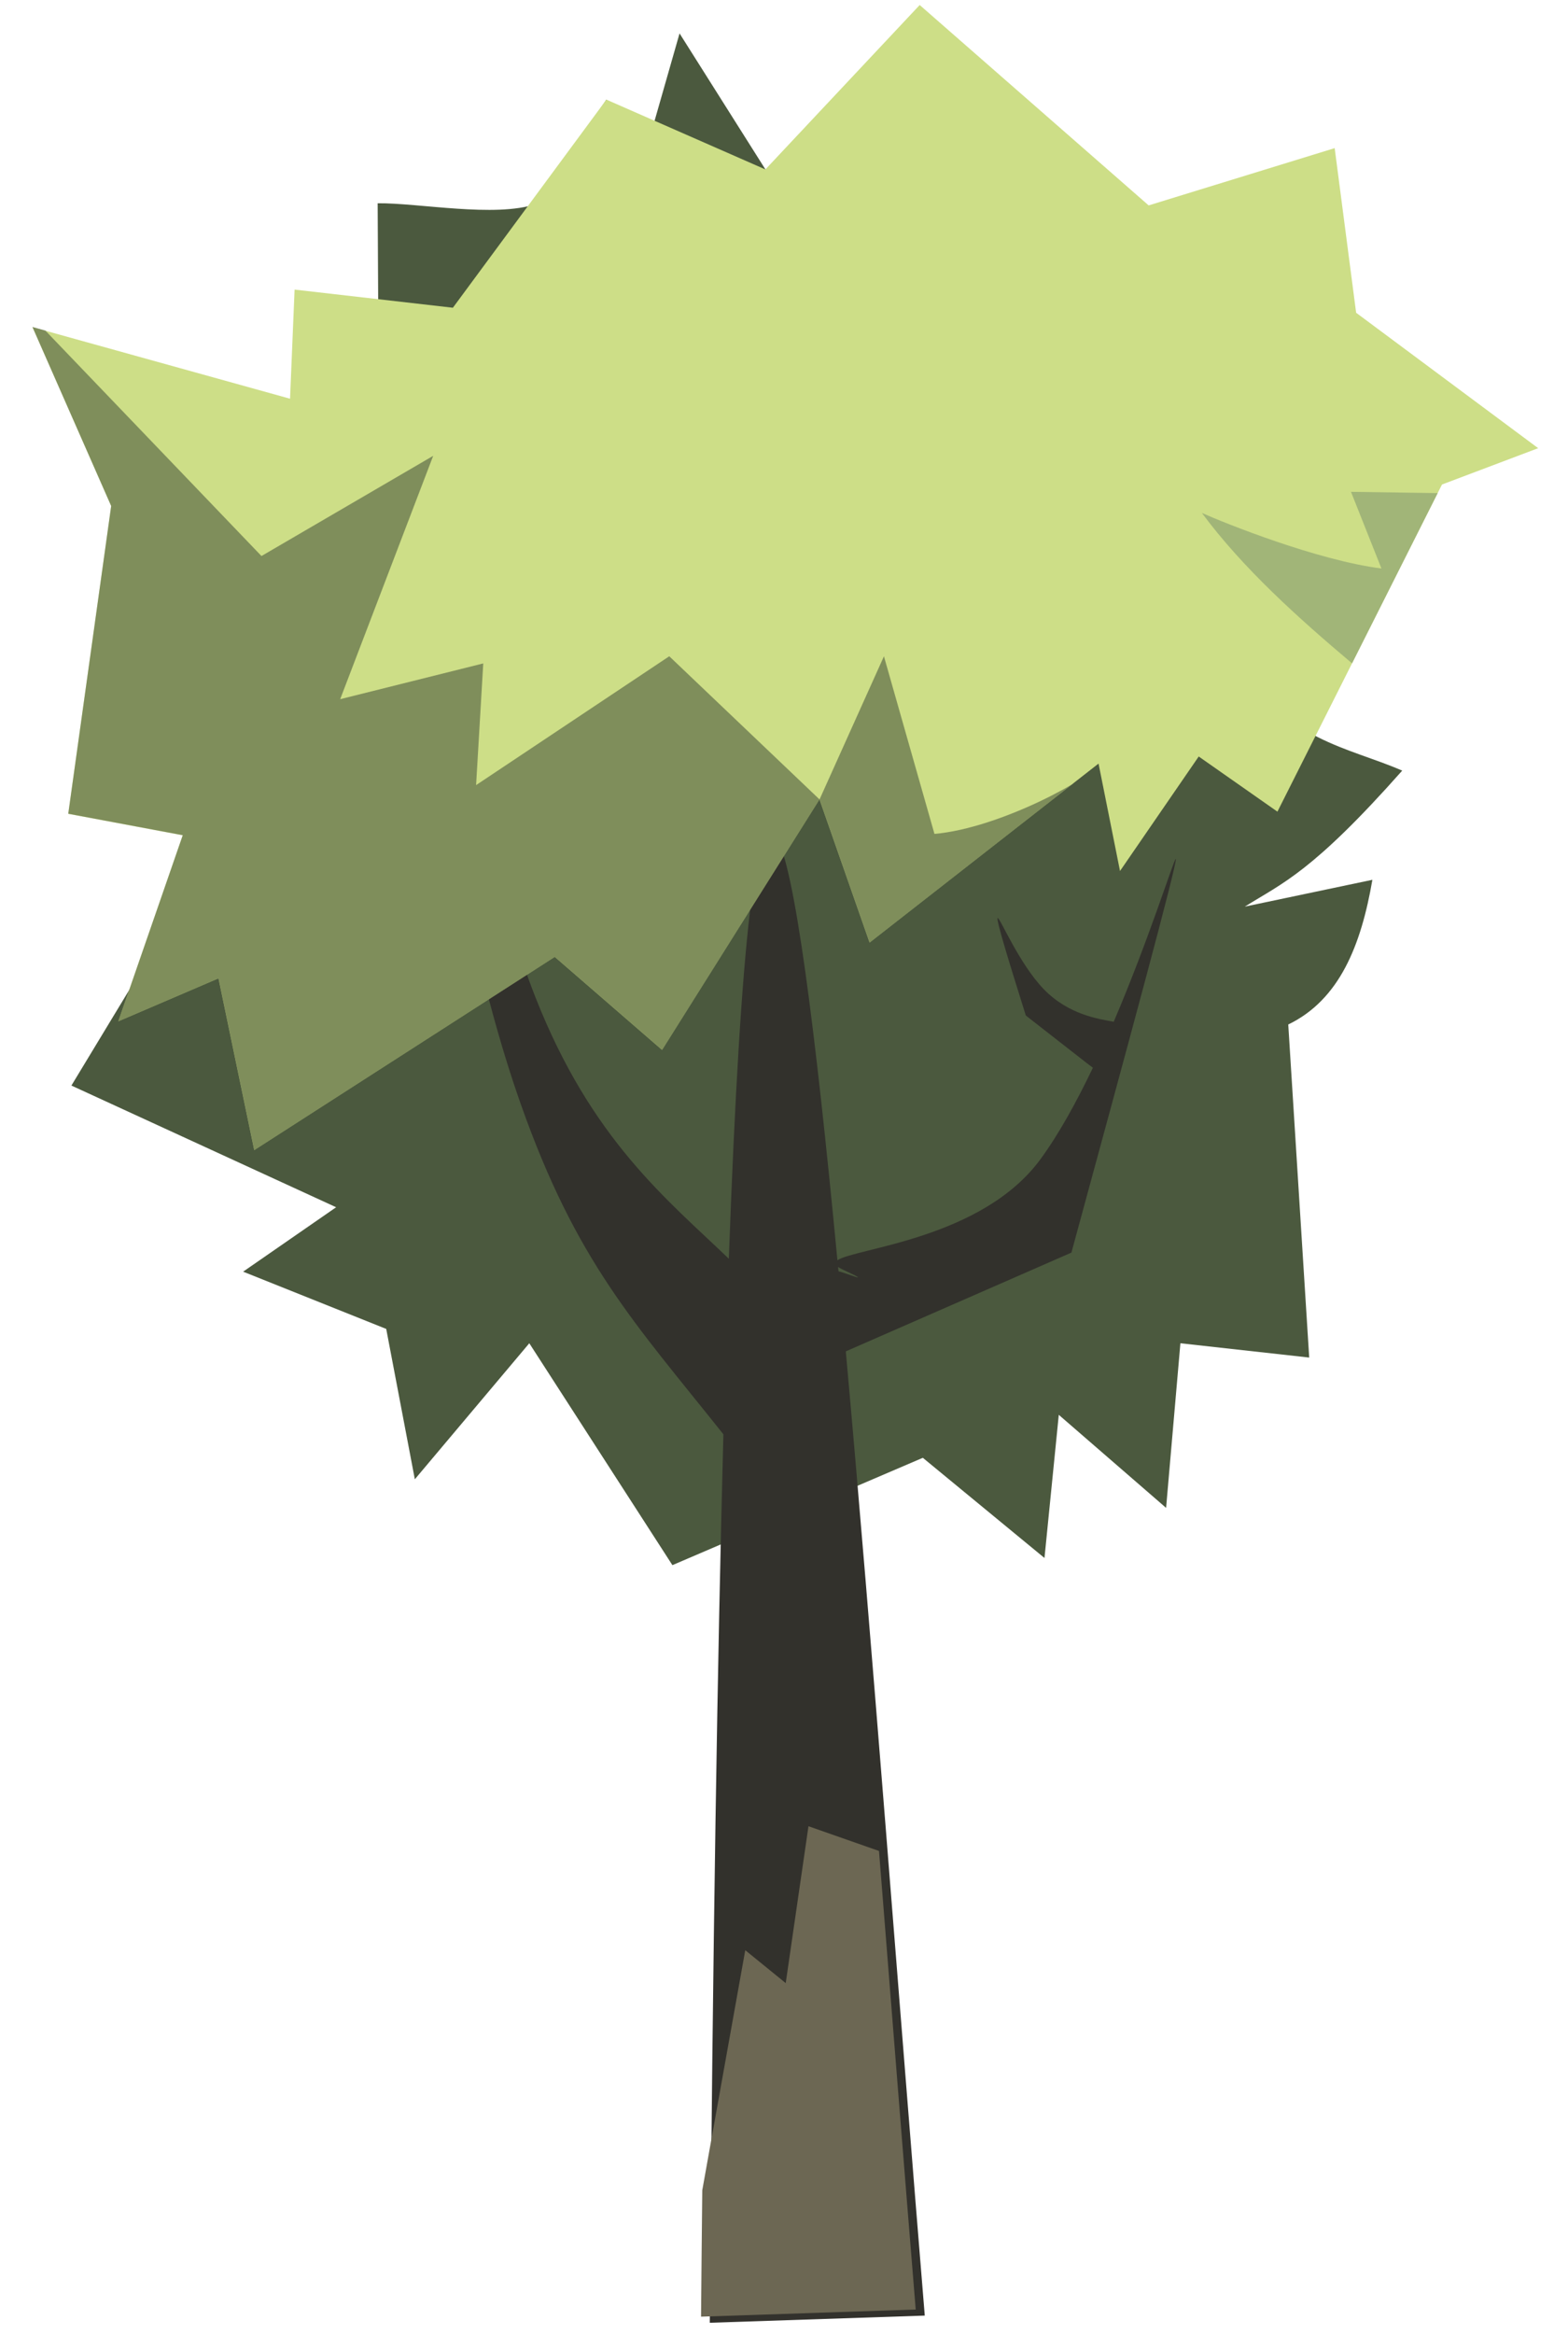 <svg width="41" height="61" xmlns="http://www.w3.org/2000/svg" viewBox="0 0 41 61">

 <g>
  <title>Дерево</title>
  <g display="inline" id="layer1">
   <g id="g7396">
    <path fill="#4b593e" id="path431" d="m16.646,4.802l1.123,-3.929l2.245,3.555l3.742,-1.871l0,3.555c3.021,0.811 4.184,1.008 8.729,-0.123c-1.508,4.091 -1.269,5.735 -1.058,7.419c0.657,0.408 1.515,0.413 2.874,-0.584c-0.587,2.362 -1.374,3.727 -2.313,4.326c1.818,2.291 3.189,2.349 4.677,2.993c-2.348,2.649 -3.12,2.934 -4.116,3.555l3.336,-0.701c-0.293,1.701 -0.855,3.133 -2.2,3.782l0.548,8.706l-3.368,-0.374l-0.374,4.303l-2.806,-2.432l-0.374,3.742l-3.181,-2.619l-6.548,2.806l-3.742,-5.8l-2.993,3.555l-0.748,-3.929l-3.742,-1.497l2.432,-1.684l-6.922,-3.181l4.303,-7.109l-3.555,-2.245l3.742,-0.935l-1.31,-5.426l4.864,-0.561l-0.036,-6.786c1.072,-0.011 3.07,0.382 4.143,0.019l1.839,-2.729l0.79,2.2z"/>
    <path fill="#32312c" transform="translate(-127.225,-41.658) scale(0.265) " d="m521.492,208.282c-0.026,-0.021 -0.051,-0.014 -0.072,0.025c-0.669,1.262 1.852,34.537 10.051,57.775c5.507,15.608 11.192,21.539 20.002,32.594c-0.584,21.967 -1.044,50.584 -1.344,87.635l21.213,-0.707c-2.519,-30.654 -5.2,-66.47 -7.791,-95.109c5.102,-2.233 13.357,-5.845 22.262,-9.742c5.312,-19.497 10.622,-38.993 10.289,-38.826c-0.208,0.104 -2.623,7.891 -6.117,16.059c-0.02,-0.004 -0.026,-0.006 -0.047,-0.01c-1.453,-0.272 -4.412,-0.69 -6.848,-3.199c-2.436,-2.509 -4.344,-7.109 -4.553,-7.025c-0.208,0.083 1.285,4.85 2.777,9.617l6.012,4.691c0.26,0.203 0.443,0.342 0.607,0.459c-1.598,3.339 -3.341,6.515 -5.158,9c-5.768,7.889 -18.253,8.775 -20.051,9.988c-4.339,-45.496 -8.328,-65.933 -10.715,-0.148c-6.004,-5.786 -13.533,-11.668 -19.09,-25.812c-6.754,-17.193 -10.587,-46.59 -11.428,-47.264l0,0zm41.297,73.885c0.113,0.078 0.249,0.159 0.436,0.246c3.612,1.685 -0.262,0.129 -0.393,0.193c-0.014,-0.152 -0.029,-0.288 -0.043,-0.439l0,0z" id="path435"/>
    <path fill="#cdde87" id="path465" d="m4.778,21.832l-1.684,4.864l2.619,-1.123l0.935,4.49l7.858,-5.051l2.806,2.432l4.116,-6.548l1.31,3.742l5.987,-4.677l0.561,2.806l2.058,-2.993l2.058,1.442l4.303,-8.551l2.515,-0.95l-4.76,-3.54l-0.561,-4.303l-4.864,1.497l-5.987,-5.238l-4.035,4.298l-4.157,-1.825l-4.014,5.44l-4.139,-0.474l-0.119,2.852l-6.735,-1.871l0,0l2.058,4.677l-1.123,8.045l2.993,0.561z"/>
    <path opacity="0.6" fill="#4b593e" id="path465-9" d="m0.849,8.548l2.058,4.677l-1.122,8.045l2.994,0.561l-1.684,4.864l2.619,-1.122l0.935,4.49l7.858,-5.051l2.806,2.432l4.116,-6.548l-3.929,-3.742l-5.051,3.368l0.187,-3.181l-3.741,0.935l2.432,-6.361l-4.49,2.619l-5.652,-5.894l-0.335,-0.093zm20.58,12.348l1.31,3.742l5.986,-4.677c-0.122,0.339 -2.563,1.687 -4.291,1.836l-1.321,-4.642l-1.684,3.742z"/>
    <path fill="#6c6753" id="path435-5" d="m21.14,47.735l-0.595,4.101l-1.058,-0.86l-1.124,6.274c-0.011,1.104 -0.023,2.138 -0.032,3.305l5.613,-0.187c-0.312,-3.803 -0.635,-7.919 -0.96,-11.986l-1.843,-0.646z"/>
    <path fill="#a1b578" d="m35.326,12.857l0.796,2.003c-1.682,-0.215 -4.093,-1.183 -4.696,-1.453c1.071,1.447 2.525,2.75 3.927,3.932l2.239,-4.45l-2.267,-0.033z" id="path465-5"/>
   </g>
  </g>
 </g>
</svg>
